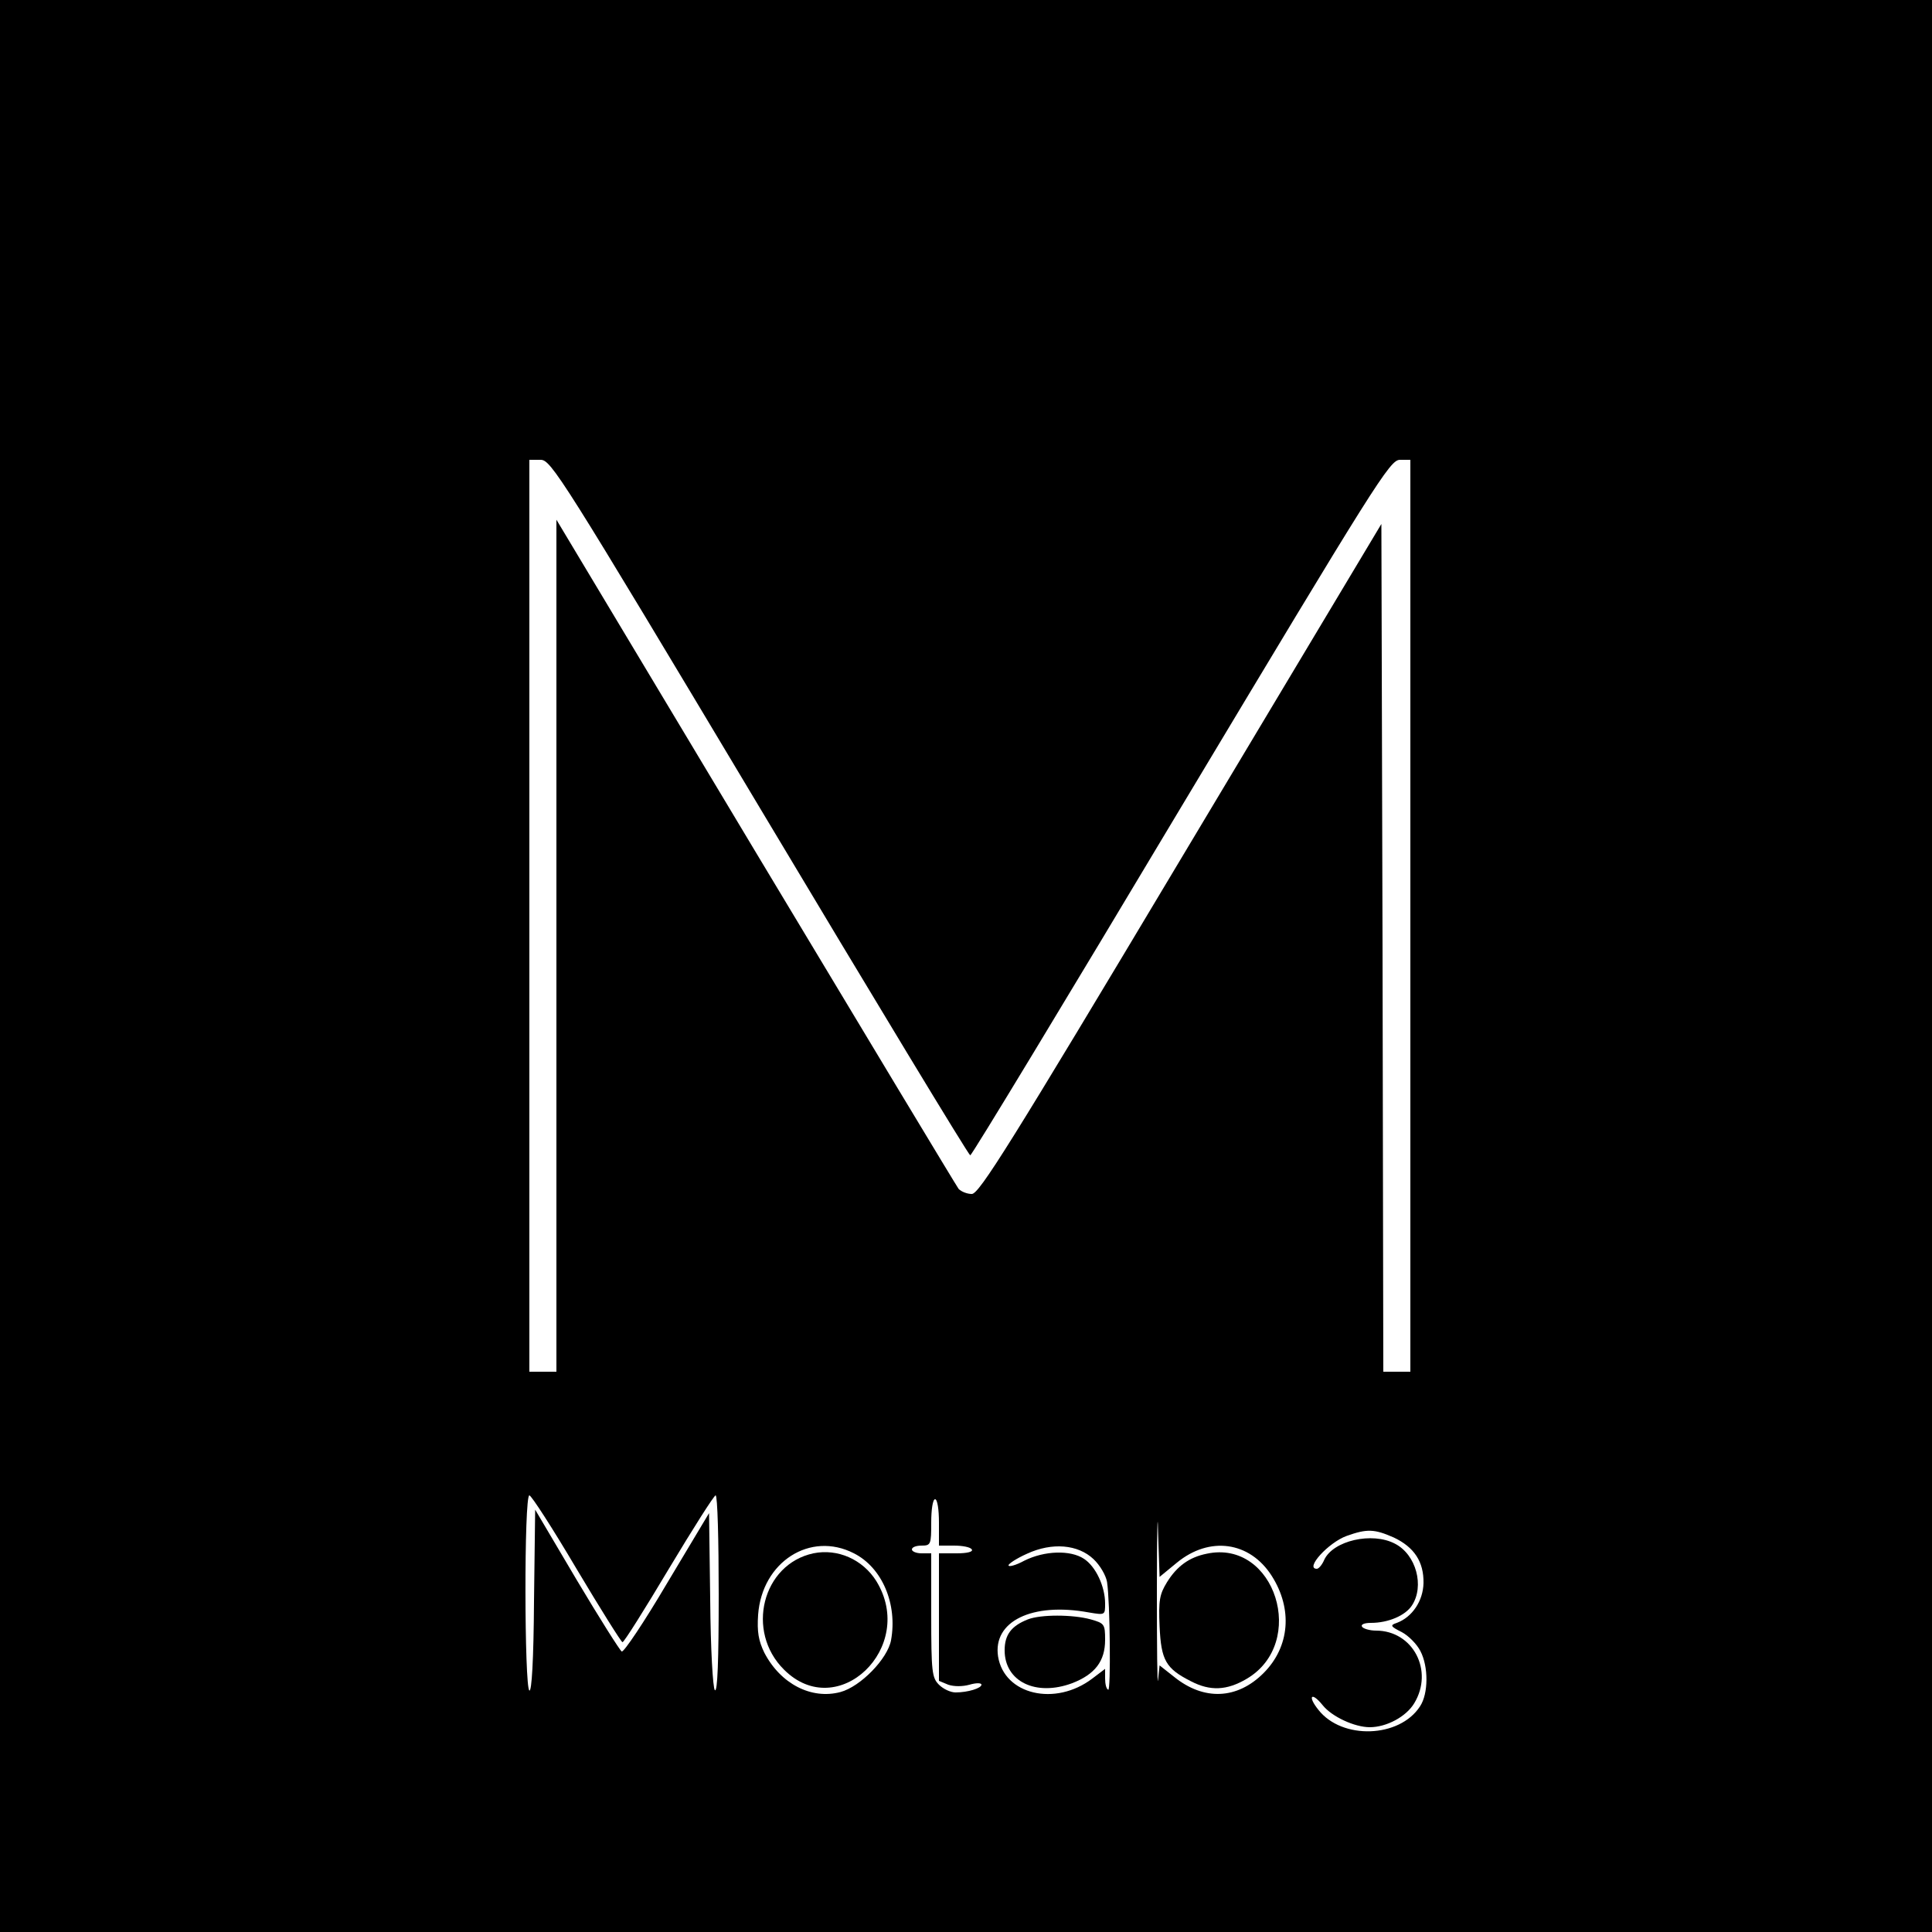 <?xml version="1.0" standalone="no"?>
<!DOCTYPE svg PUBLIC "-//W3C//DTD SVG 20010904//EN"
 "http://www.w3.org/TR/2001/REC-SVG-20010904/DTD/svg10.dtd">
<svg version="1.0" xmlns="http://www.w3.org/2000/svg"
 width="500pt" height="500pt" viewBox="0 0 500 500"
 preserveAspectRatio="xMidYMid meet">
<g transform="translate(0,500) scale(0.1,-0.1)"
fill="#000000" stroke="none">
<path d="M0 2500 l0 -2500 2500 0 2500 0 0 2500 0 2500 -2500 0 -2500 0 0
-2500z m1966 410 c296 -495 541 -900 545 -900 4 0 249 405 545 900 505 842
541 900 567 900 l27 0 0 -1180 0 -1180 -35 0 -35 0 -2 1097 -3 1097 -519 -867
c-443 -741 -522 -867 -541 -867 -12 0 -27 6 -34 13 -6 8 -242 400 -526 873
l-515 859 0 -1102 0 -1103 -35 0 -35 0 0 1180 0 1180 29 0 c27 0 52 -39 567
-900z m1080 -1954 c84 69 188 55 245 -34 55 -86 47 -184 -21 -252 -68 -68
-154 -72 -231 -10 l-38 30 -4 -38 c-2 -20 -3 85 -3 233 0 149 2 217 3 152 l4
-118 45 37z m-1554 -16 c62 -104 116 -190 119 -190 4 0 58 86 120 190 63 105
117 190 121 190 5 0 8 -116 8 -257 0 -168 -3 -254 -10 -247 -5 5 -11 105 -12
234 l-3 224 -109 -182 c-59 -100 -112 -179 -117 -176 -5 3 -58 87 -117 186
l-107 181 -3 -237 c-1 -152 -6 -235 -12 -231 -13 8 -14 505 0 505 5 0 60 -85
122 -190z m938 120 l0 -60 39 0 c22 0 43 -4 46 -10 4 -6 -12 -10 -39 -10 l-46
0 0 -165 0 -165 24 -10 c15 -5 37 -5 55 0 17 5 31 5 31 0 0 -9 -35 -20 -67
-20 -13 0 -32 9 -43 20 -18 18 -20 33 -20 180 l0 160 -25 0 c-14 0 -25 5 -25
10 0 6 11 10 25 10 24 0 25 3 25 60 0 33 4 60 10 60 6 0 10 -27 10 -60z m1177
-39 c53 -25 78 -63 77 -118 -1 -46 -29 -88 -69 -103 -18 -6 -17 -9 13 -24 17
-9 39 -31 48 -49 21 -40 21 -110 -1 -143 -53 -82 -202 -87 -263 -9 -29 36 -18
48 11 12 24 -30 83 -57 122 -57 43 0 94 27 115 62 51 84 -3 188 -99 188 -16 0
-33 5 -36 10 -4 6 6 10 23 10 45 0 89 19 106 45 33 50 11 132 -44 160 -59 31
-160 8 -183 -42 -5 -12 -14 -23 -19 -23 -32 0 30 68 77 85 53 19 72 18 122 -4z
m-1397 -41 c73 -37 113 -131 96 -225 -9 -48 -79 -120 -131 -134 -75 -20 -155
21 -197 102 -15 31 -19 54 -16 98 10 137 135 217 248 159z m620 -15 c17 -16
32 -42 35 -59 8 -52 10 -284 3 -279 -5 2 -8 15 -8 29 l0 25 -33 -25 c-96 -73
-228 -42 -244 57 -14 91 88 141 235 114 42 -7 42 -7 42 23 0 44 -24 96 -55
116 -35 23 -102 21 -154 -5 -22 -12 -41 -17 -41 -12 0 4 21 18 48 30 65 30
132 24 172 -14z"/>
<path d="M3123 979 c-45 -9 -77 -32 -103 -74 -19 -31 -22 -47 -19 -114 4 -88
16 -109 81 -142 50 -26 93 -24 144 6 159 93 74 362 -103 324z"/>
<path d="M2105 980 c-132 -28 -176 -202 -76 -301 139 -139 344 58 239 229 -35
56 -100 85 -163 72z"/>
<path d="M2660 809 c-43 -17 -60 -40 -60 -80 0 -81 81 -120 175 -85 59 23 85
57 85 112 0 41 -2 43 -37 53 -47 13 -130 13 -163 0z"/>
</g>
</svg>

